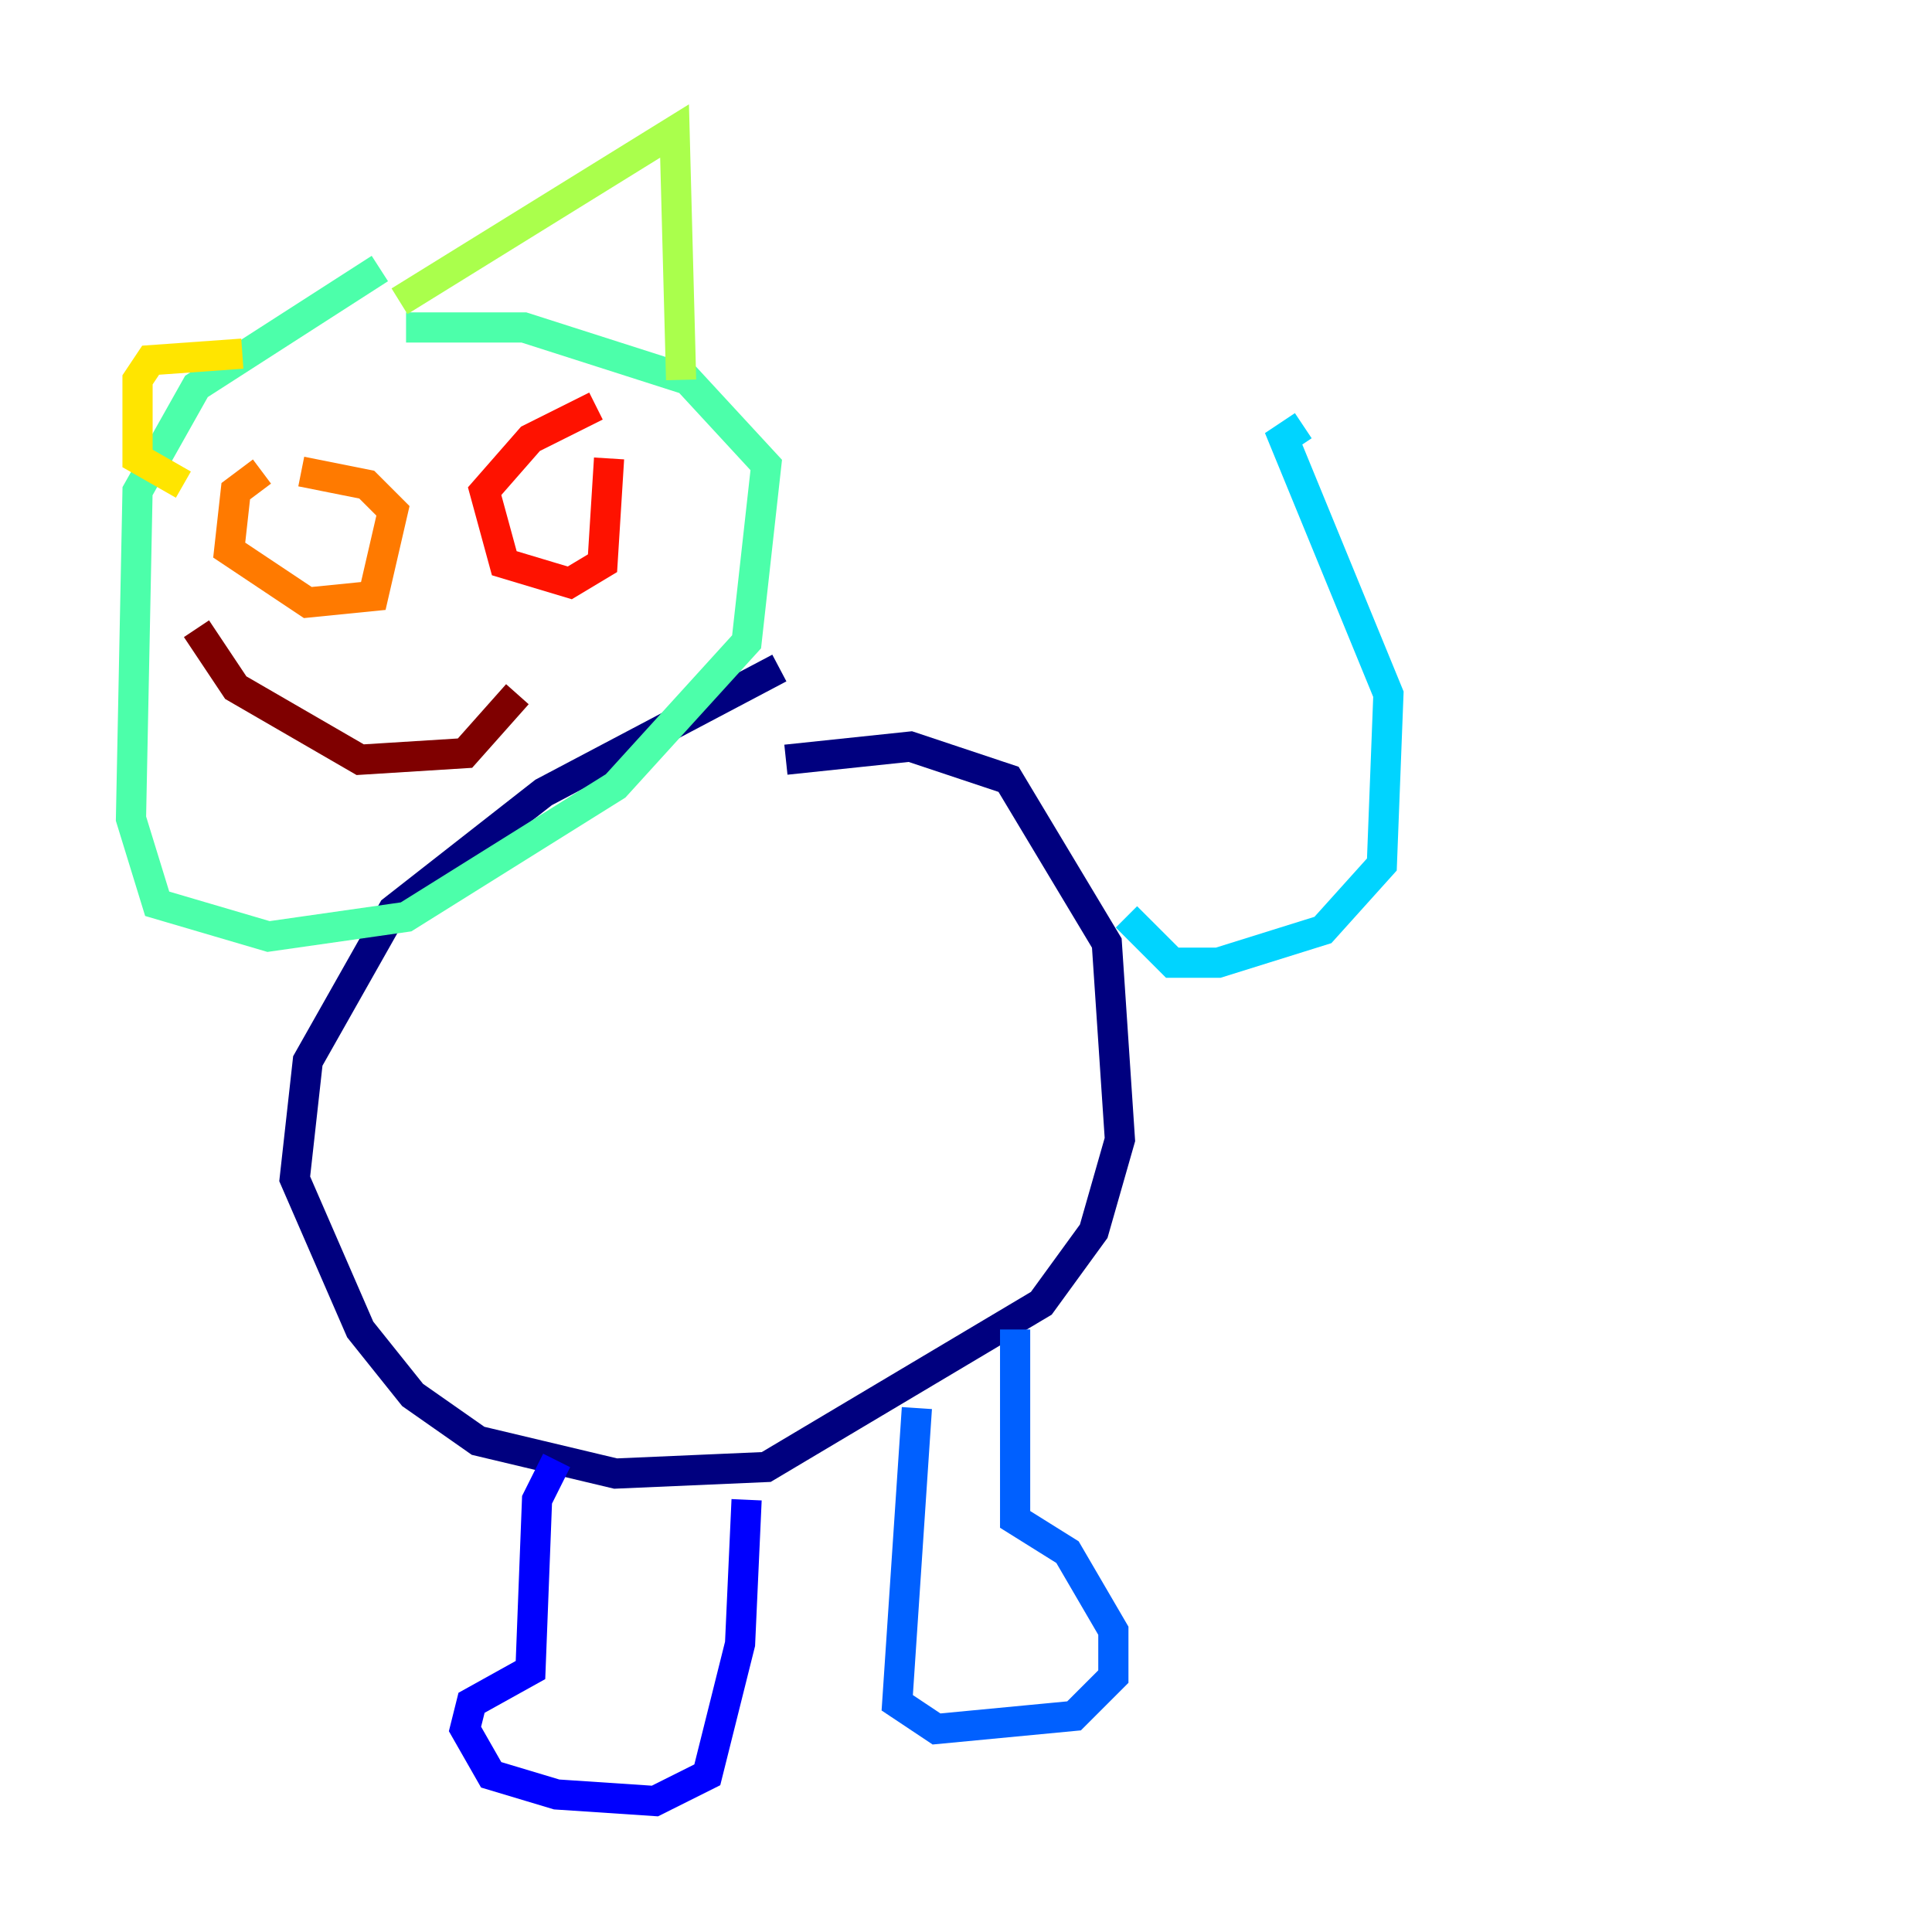 <?xml version="1.0" encoding="utf-8" ?>
<svg baseProfile="tiny" height="128" version="1.2" viewBox="0,0,128,128" width="128" xmlns="http://www.w3.org/2000/svg" xmlns:ev="http://www.w3.org/2001/xml-events" xmlns:xlink="http://www.w3.org/1999/xlink"><defs /><polyline fill="none" points="51.634,44.258 36.014,52.502 26.034,60.312 20.393,70.291 19.525,78.102 23.864,88.081 27.336,92.42 31.675,95.458 40.786,97.627 50.766,97.193 68.99,86.346 72.461,81.573 74.197,75.498 73.329,62.481 66.82,51.634 60.312,49.464 52.068,50.332" stroke="#00007f" stroke-width="2" /><polyline fill="none" points="36.881,96.759 35.58,99.363 35.146,110.644 31.241,112.814 30.807,114.549 32.542,117.586 36.881,118.888 43.39,119.322 46.861,117.586 49.031,108.909 49.464,99.363" stroke="#0000fe" stroke-width="2" /><polyline fill="none" points="60.746,93.288 59.444,112.814 62.047,114.549 71.159,113.681 73.763,111.078 73.763,108.041 70.725,102.834 67.254,100.664 67.254,88.081" stroke="#0060ff" stroke-width="2" /><polyline fill="none" points="74.63,60.746 77.668,63.783 80.705,63.783 87.647,61.614 91.552,57.275 91.986,45.993 85.044,29.071 86.346,28.203" stroke="#00d4ff" stroke-width="2" /><polyline fill="none" points="25.166,17.79 13.017,25.6 9.112,32.542 8.678,54.237 10.414,59.878 17.79,62.047 26.902,60.746 40.786,52.068 49.464,42.522 50.766,30.807 45.559,25.166 34.712,21.695 26.902,21.695" stroke="#4cffaa" stroke-width="2" /><polyline fill="none" points="26.468,19.959 44.691,8.678 45.125,25.166" stroke="#aaff4c" stroke-width="2" /><polyline fill="none" points="16.054,23.43 9.98,23.864 9.112,25.166 9.112,30.373 12.149,32.108" stroke="#ffe500" stroke-width="2" /><polyline fill="none" points="17.356,31.241 15.62,32.542 15.186,36.447 20.393,39.919 24.732,39.485 26.034,33.844 24.298,32.108 19.959,31.241" stroke="#ff7a00" stroke-width="2" /><polyline fill="none" points="39.485,26.902 35.146,29.071 32.108,32.542 33.41,37.315 37.749,38.617 39.919,37.315 40.352,30.373" stroke="#fe1200" stroke-width="2" /><polyline fill="none" points="13.017,41.654 15.62,45.559 23.864,50.332 30.807,49.898 34.278,45.993" stroke="#7f0000" stroke-width="2" /></svg>